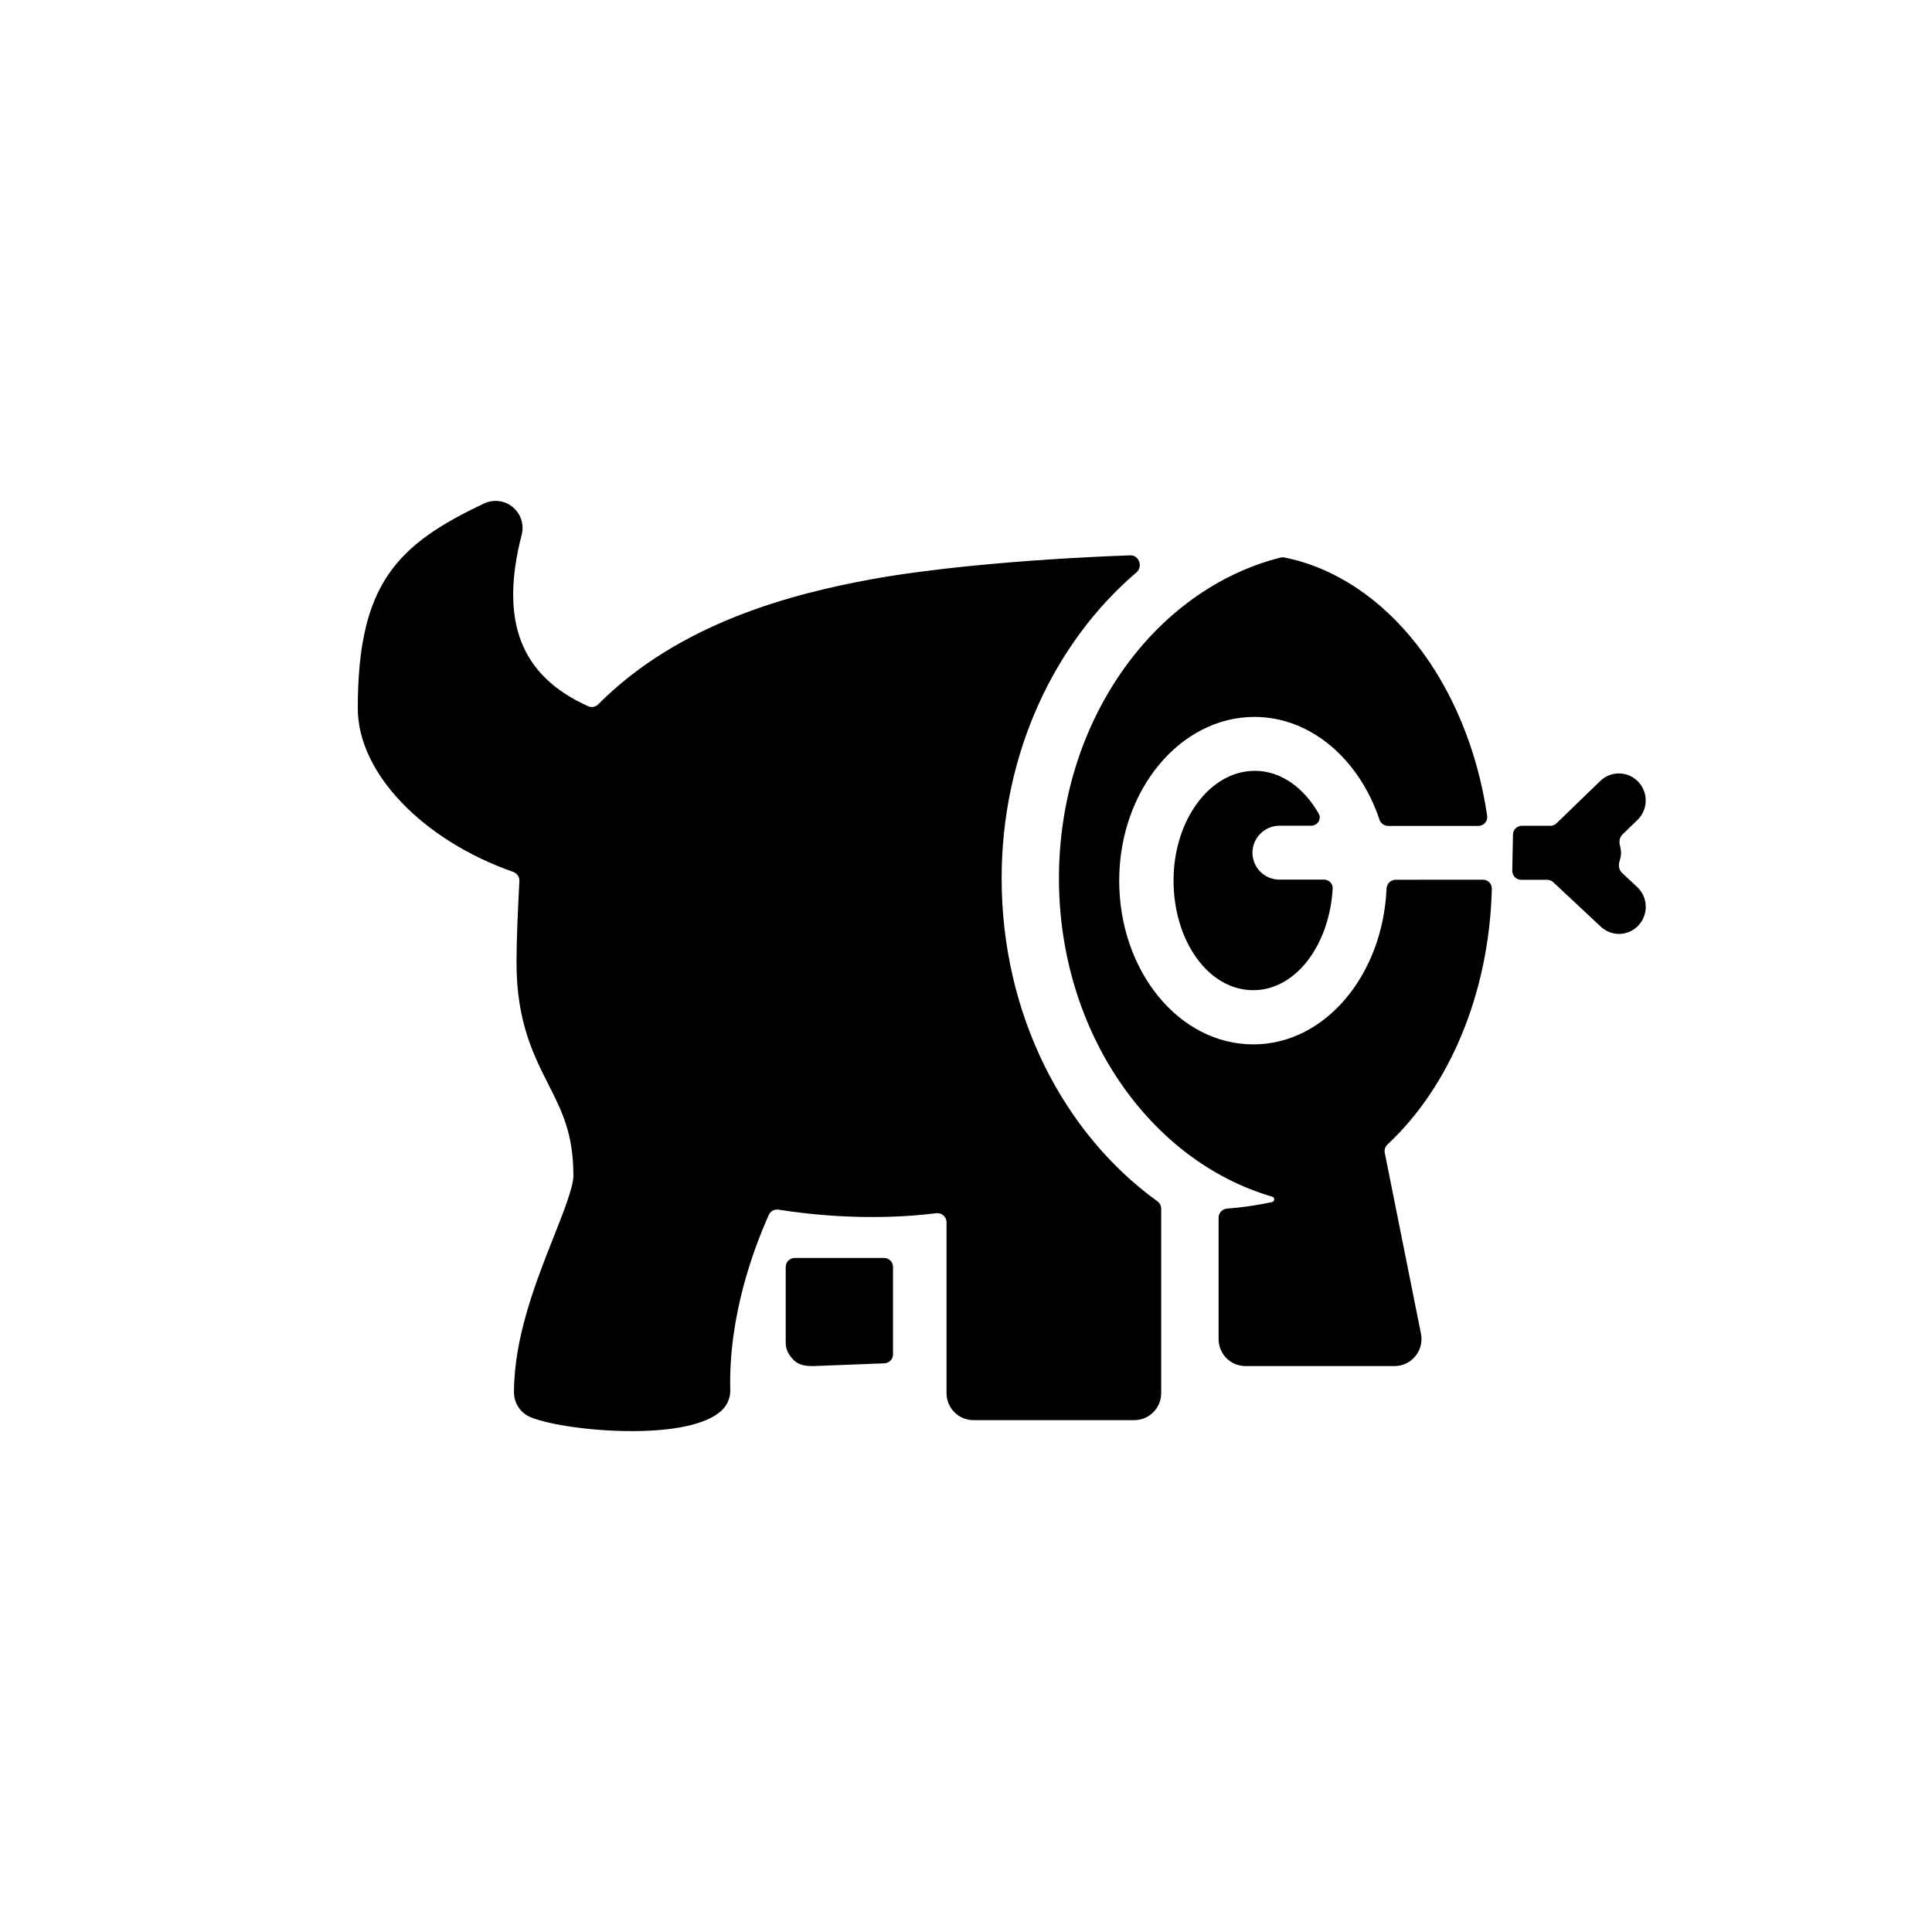 <svg width="54" height="54" viewBox="0 0 54 54" fill="none" xmlns="http://www.w3.org/2000/svg">
<path d="M27.996 24.549C27.996 21.052 29.481 17.948 31.764 15.999C31.952 15.839 31.837 15.513 31.59 15.522C28.381 15.638 25.799 15.927 24.383 16.186C22.148 16.595 18.998 17.4 16.72 19.686C16.648 19.759 16.538 19.783 16.445 19.741C14.548 18.896 13.959 17.357 14.582 14.945C14.617 14.806 14.613 14.661 14.569 14.524C14.525 14.388 14.444 14.267 14.335 14.176C14.226 14.084 14.093 14.025 13.952 14.007C13.811 13.988 13.668 14.009 13.538 14.069C11.092 15.222 10 16.323 10 19.796C10 21.609 11.82 23.485 14.346 24.371C14.452 24.408 14.523 24.511 14.517 24.623C14.476 25.43 14.437 26.223 14.437 26.911C14.437 28.551 14.911 29.486 15.329 30.312C15.704 31.05 16.027 31.689 16.027 32.861C16.027 33.18 15.745 33.891 15.473 34.578C14.98 35.823 14.366 37.377 14.366 38.914C14.366 39.224 14.555 39.505 14.843 39.616C15.364 39.825 16.531 40 17.662 40C18.724 40 19.754 39.843 20.192 39.402C20.264 39.33 20.321 39.243 20.358 39.148C20.396 39.053 20.414 38.952 20.411 38.849C20.36 36.786 21.064 34.902 21.491 33.952C21.537 33.85 21.647 33.793 21.758 33.81C22.691 33.958 24.363 34.134 26.169 33.91C26.32 33.892 26.456 34.008 26.456 34.161V38.938C26.456 39.139 26.535 39.331 26.676 39.472C26.816 39.614 27.007 39.693 27.206 39.693H31.706C31.905 39.693 32.095 39.614 32.236 39.472C32.377 39.331 32.456 39.139 32.456 38.938V33.782C32.456 33.701 32.416 33.625 32.35 33.577C29.727 31.683 27.996 28.35 27.996 24.549Z" fill="black" style="fill:black;fill-opacity:1;"/>
<path d="M39.009 24.589C38.871 24.59 38.76 24.701 38.754 24.839C38.649 27.25 37.039 29.191 35.032 29.191C32.951 29.191 31.282 27.139 31.282 24.614C31.282 22.089 32.984 20.038 35.063 20.038C36.641 20.038 37.994 21.229 38.555 22.905C38.59 23.011 38.687 23.084 38.798 23.084H41.322C41.472 23.084 41.589 22.952 41.567 22.803C41.016 19.07 38.745 16.154 35.897 15.581C35.862 15.574 35.825 15.575 35.791 15.584C32.256 16.477 29.598 20.155 29.598 24.549C29.598 28.843 32.142 32.455 35.559 33.447C35.632 33.468 35.633 33.575 35.56 33.597C35.143 33.687 34.721 33.748 34.297 33.781C34.164 33.791 34.06 33.9 34.06 34.033V37.427C34.06 37.627 34.139 37.819 34.279 37.961C34.42 38.102 34.611 38.182 34.81 38.182H38.98C39.205 38.182 39.419 38.081 39.562 37.902C39.632 37.816 39.683 37.715 39.709 37.606C39.736 37.498 39.738 37.385 39.716 37.276L38.705 32.223C38.687 32.137 38.717 32.047 38.782 31.987C40.49 30.396 41.625 27.794 41.697 24.839C41.7 24.701 41.588 24.588 41.45 24.588L39.009 24.589Z" fill="black" style="fill:black;fill-opacity:1;"/>
<path d="M35.759 23.079H36.646C36.826 23.079 36.946 22.895 36.857 22.739C36.443 22.016 35.802 21.545 35.072 21.545C33.82 21.545 32.801 22.919 32.801 24.611C32.801 26.302 33.776 27.676 35.029 27.676C36.219 27.676 37.158 26.412 37.249 24.835C37.257 24.697 37.144 24.585 37.006 24.585H35.756C35.557 24.585 35.367 24.505 35.226 24.364C35.085 24.222 35.006 24.03 35.006 23.83C35.009 23.63 35.089 23.44 35.23 23.299C35.371 23.159 35.561 23.08 35.759 23.079ZM45.333 24.394C45.241 24.309 45.232 24.17 45.272 24.051C45.294 23.982 45.307 23.91 45.309 23.836C45.308 23.773 45.299 23.71 45.282 23.65C45.249 23.537 45.261 23.407 45.346 23.326L45.767 22.919C45.911 22.781 45.994 22.59 45.998 22.39C46.003 22.189 45.928 21.995 45.79 21.851C45.653 21.706 45.463 21.622 45.264 21.618C45.065 21.613 44.873 21.689 44.729 21.827L43.507 23.01C43.461 23.055 43.398 23.081 43.333 23.081H42.538C42.402 23.081 42.291 23.19 42.288 23.326L42.268 24.336C42.266 24.476 42.378 24.591 42.518 24.591H43.244C43.308 24.591 43.369 24.615 43.415 24.659L44.741 25.899C44.813 25.967 44.897 26.02 44.989 26.055C45.082 26.09 45.18 26.107 45.279 26.103C45.377 26.099 45.474 26.076 45.564 26.034C45.653 25.992 45.733 25.933 45.8 25.86C45.935 25.713 46.007 25.518 45.999 25.318C45.992 25.119 45.906 24.93 45.761 24.793L45.333 24.394ZM22.211 35.161C22.073 35.161 21.961 35.273 21.961 35.411V37.522C21.961 37.73 22.045 37.878 22.193 38.023C22.333 38.156 22.519 38.182 22.71 38.182H22.747L24.72 38.105C24.854 38.1 24.96 37.989 24.96 37.855V35.411C24.96 35.273 24.849 35.161 24.71 35.161H22.211Z" fill="black" style="fill:black;fill-opacity:1;"/>
</svg>
